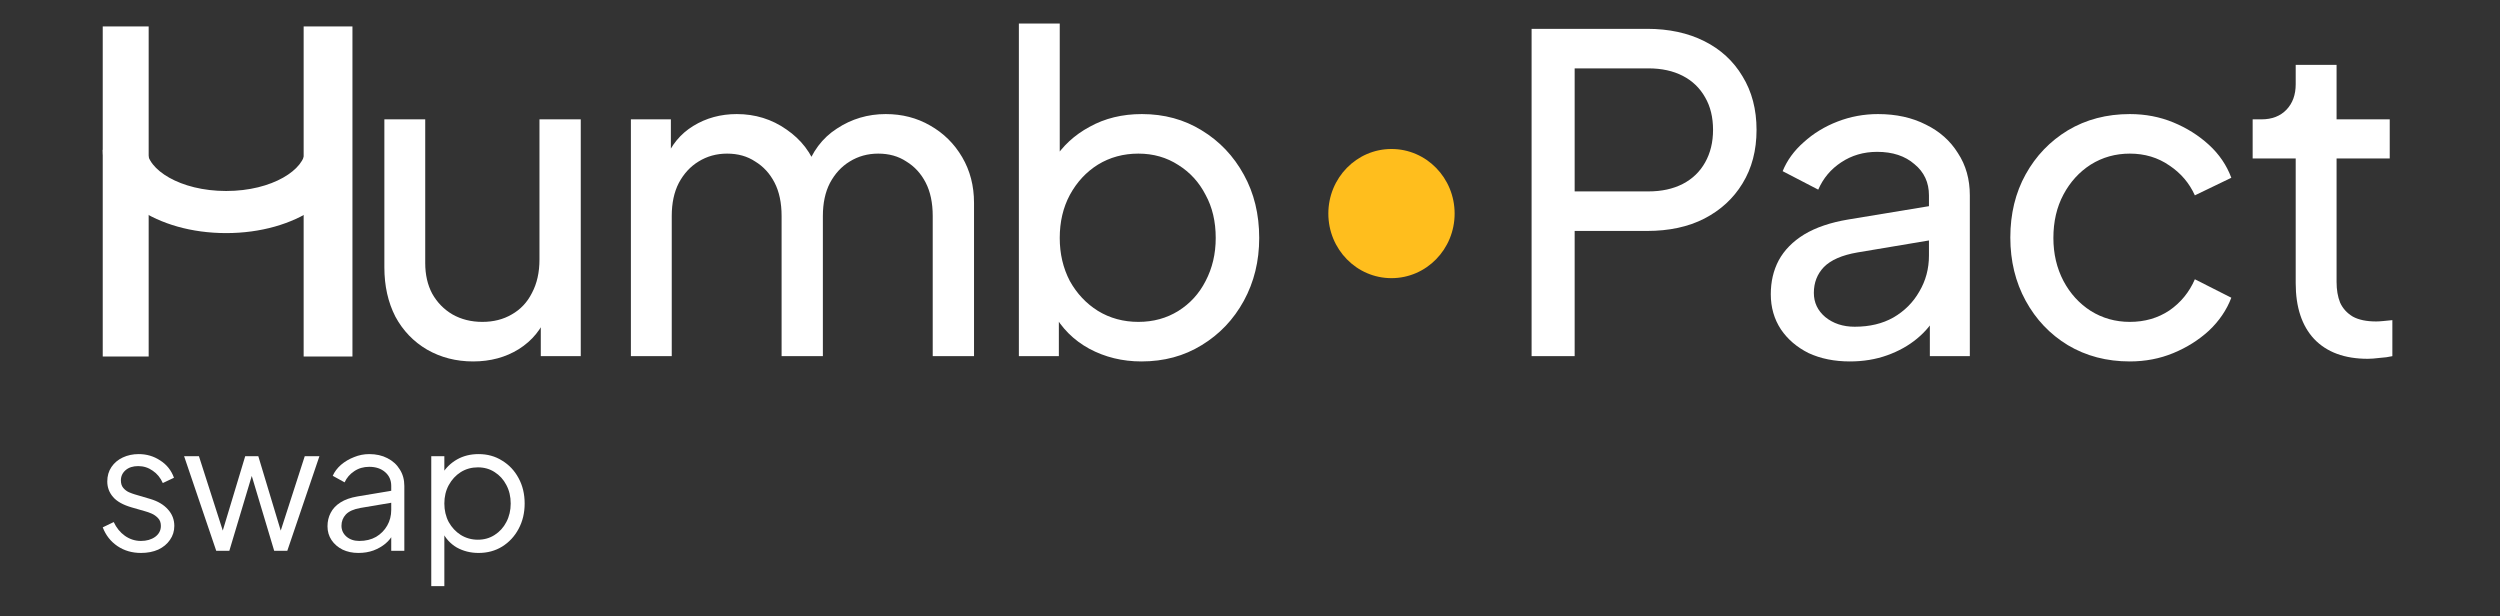 <svg width="146" height="36" viewBox="0 0 146 36" fill="none" xmlns="http://www.w3.org/2000/svg">
<rect x="0" y="0" width="146" height="36" fill="#333333" stroke="none"/>
<path d="M8.233 32.292C7.71 32.292 7.251 32.158 6.856 31.89C6.462 31.622 6.177 31.258 6 30.797L6.642 30.488C6.799 30.825 7.016 31.093 7.295 31.292C7.58 31.491 7.893 31.591 8.233 31.591C8.559 31.591 8.835 31.512 9.059 31.354C9.283 31.189 9.395 30.976 9.395 30.715C9.395 30.523 9.341 30.371 9.232 30.261C9.123 30.145 8.998 30.055 8.855 29.993C8.712 29.931 8.586 29.887 8.478 29.859L7.693 29.633C7.19 29.488 6.826 29.285 6.602 29.024C6.377 28.763 6.265 28.461 6.265 28.117C6.265 27.794 6.347 27.512 6.51 27.272C6.673 27.031 6.894 26.846 7.173 26.715C7.451 26.585 7.761 26.519 8.1 26.519C8.563 26.519 8.981 26.643 9.355 26.89C9.735 27.131 10.004 27.468 10.16 27.901L9.507 28.21C9.372 27.901 9.174 27.66 8.916 27.488C8.665 27.31 8.383 27.22 8.07 27.22C7.764 27.22 7.519 27.299 7.336 27.457C7.152 27.616 7.06 27.815 7.06 28.055C7.06 28.241 7.108 28.389 7.203 28.499C7.298 28.609 7.407 28.691 7.529 28.746C7.659 28.801 7.771 28.842 7.866 28.87L8.773 29.138C9.215 29.268 9.558 29.471 9.803 29.746C10.055 30.021 10.18 30.344 10.18 30.715C10.18 31.017 10.095 31.289 9.926 31.529C9.762 31.77 9.535 31.959 9.242 32.096C8.95 32.227 8.614 32.292 8.233 32.292Z" fill="white"/>
<path d="M12.628 32.168L10.752 26.643H11.618L13.168 31.478H12.862L14.32 26.643H15.085L16.543 31.478H16.237L17.797 26.643H18.654L16.778 32.168H16.013L14.596 27.437H14.81L13.393 32.168H12.628Z" fill="white"/>
<path d="M20.931 32.292C20.584 32.292 20.275 32.227 20.003 32.096C19.731 31.959 19.517 31.773 19.361 31.54C19.204 31.306 19.126 31.038 19.126 30.735C19.126 30.447 19.187 30.186 19.31 29.952C19.432 29.712 19.622 29.509 19.881 29.344C20.139 29.179 20.469 29.062 20.87 28.993L23.011 28.633V29.334L21.053 29.663C20.659 29.732 20.374 29.859 20.197 30.045C20.027 30.23 19.942 30.45 19.942 30.705C19.942 30.952 20.037 31.162 20.227 31.333C20.425 31.505 20.676 31.591 20.982 31.591C21.356 31.591 21.682 31.512 21.961 31.354C22.239 31.189 22.457 30.969 22.613 30.694C22.77 30.419 22.848 30.114 22.848 29.777V28.375C22.848 28.045 22.729 27.777 22.491 27.571C22.253 27.365 21.944 27.262 21.563 27.262C21.23 27.262 20.938 27.348 20.686 27.519C20.435 27.684 20.248 27.901 20.125 28.169L19.432 27.787C19.534 27.554 19.694 27.341 19.911 27.148C20.136 26.956 20.391 26.805 20.676 26.695C20.962 26.578 21.257 26.519 21.563 26.519C21.964 26.519 22.318 26.598 22.623 26.756C22.936 26.915 23.177 27.134 23.348 27.416C23.524 27.691 23.613 28.011 23.613 28.375V32.168H22.848V31.065L22.96 31.179C22.865 31.385 22.715 31.574 22.511 31.746C22.314 31.911 22.08 32.045 21.808 32.148C21.543 32.244 21.25 32.292 20.931 32.292Z" fill="white"/>
<path d="M25.186 34.23V26.643H25.95V27.88L25.828 27.664C26.045 27.313 26.334 27.035 26.695 26.829C27.062 26.622 27.48 26.519 27.949 26.519C28.465 26.519 28.924 26.646 29.325 26.901C29.733 27.148 30.052 27.488 30.284 27.921C30.521 28.354 30.64 28.849 30.64 29.406C30.64 29.956 30.521 30.45 30.284 30.89C30.052 31.323 29.733 31.667 29.325 31.921C28.924 32.168 28.465 32.292 27.949 32.292C27.48 32.292 27.055 32.185 26.674 31.973C26.3 31.753 26.018 31.443 25.828 31.045L25.95 30.931V34.23H25.186ZM27.908 31.519C28.275 31.519 28.601 31.426 28.887 31.241C29.179 31.055 29.407 30.804 29.57 30.488C29.74 30.165 29.825 29.804 29.825 29.406C29.825 29 29.74 28.64 29.57 28.323C29.407 28.007 29.179 27.756 28.887 27.571C28.601 27.385 28.275 27.293 27.908 27.293C27.541 27.293 27.208 27.385 26.909 27.571C26.616 27.756 26.382 28.011 26.205 28.334C26.035 28.65 25.95 29.007 25.95 29.406C25.95 29.804 26.035 30.165 26.205 30.488C26.382 30.804 26.616 31.055 26.909 31.241C27.208 31.426 27.541 31.519 27.908 31.519Z" fill="white"/>
<path d="M66.661 21.108C65.549 21.108 64.531 20.86 63.608 20.363C62.701 19.867 62 19.166 61.504 18.259L61.837 17.849V20.8H59.502V1.376H61.889V9.946L61.529 9.356C62.043 8.535 62.744 7.885 63.633 7.406C64.523 6.91 65.541 6.662 66.687 6.662C67.987 6.662 69.15 6.978 70.176 7.611C71.22 8.244 72.041 9.108 72.64 10.203C73.238 11.28 73.538 12.512 73.538 13.898C73.538 15.249 73.238 16.472 72.64 17.567C72.041 18.661 71.22 19.525 70.176 20.158C69.15 20.791 67.978 21.108 66.661 21.108ZM66.482 18.798C67.354 18.798 68.132 18.584 68.817 18.157C69.501 17.729 70.031 17.148 70.407 16.412C70.801 15.659 70.998 14.821 70.998 13.898C70.998 12.94 70.801 12.101 70.407 11.383C70.031 10.647 69.501 10.066 68.817 9.638C68.132 9.193 67.354 8.971 66.482 8.971C65.609 8.971 64.822 9.185 64.121 9.613C63.437 10.04 62.889 10.63 62.479 11.383C62.085 12.118 61.889 12.957 61.889 13.898C61.889 14.821 62.085 15.659 62.479 16.412C62.889 17.148 63.437 17.729 64.121 18.157C64.822 18.584 65.609 18.798 66.482 18.798Z" fill="white"/>
<path d="M36.844 20.8V6.97H39.179V9.792L38.845 9.356C39.187 8.483 39.734 7.816 40.487 7.355C41.24 6.893 42.087 6.662 43.027 6.662C44.105 6.662 45.072 6.961 45.927 7.56C46.799 8.158 47.398 8.945 47.723 9.92L47.056 9.946C47.415 8.868 48.022 8.056 48.877 7.508C49.733 6.944 50.682 6.662 51.726 6.662C52.684 6.662 53.547 6.884 54.317 7.329C55.104 7.774 55.728 8.389 56.19 9.176C56.652 9.963 56.883 10.853 56.883 11.845V20.8H54.471V12.614C54.471 11.845 54.334 11.195 54.06 10.665C53.787 10.134 53.41 9.724 52.932 9.433C52.47 9.125 51.922 8.971 51.289 8.971C50.674 8.971 50.118 9.125 49.622 9.433C49.143 9.724 48.758 10.143 48.467 10.69C48.193 11.22 48.056 11.862 48.056 12.614V20.8H45.645V12.614C45.645 11.845 45.508 11.195 45.234 10.665C44.96 10.134 44.584 9.724 44.105 9.433C43.643 9.125 43.096 8.971 42.463 8.971C41.847 8.971 41.291 9.125 40.795 9.433C40.316 9.724 39.931 10.143 39.64 10.69C39.367 11.22 39.23 11.862 39.23 12.614V20.8H36.844Z" fill="white"/>
<path d="M27.63 21.108C26.638 21.108 25.74 20.877 24.936 20.415C24.149 19.953 23.533 19.311 23.089 18.49C22.661 17.652 22.447 16.694 22.447 15.617V6.97H24.833V15.36C24.833 16.044 24.97 16.643 25.244 17.156C25.535 17.669 25.928 18.071 26.424 18.362C26.937 18.653 27.519 18.798 28.169 18.798C28.819 18.798 29.392 18.653 29.888 18.362C30.401 18.071 30.795 17.652 31.068 17.105C31.359 16.557 31.505 15.907 31.505 15.155V6.97H33.916V20.8H31.582V18.105L31.966 18.336C31.642 19.209 31.085 19.893 30.299 20.389C29.529 20.868 28.639 21.108 27.63 21.108Z" fill="white"/>
<path d="M81.262 16.244C83.299 16.244 84.95 14.556 84.95 12.473C84.95 10.39 83.299 8.701 81.262 8.701C79.225 8.701 77.575 10.39 77.575 12.473C77.575 14.556 79.225 16.244 81.262 16.244Z" fill="#FFBE1D"/>
<path d="M13.208 13.613C9.157 13.613 6 11.464 6 8.751H8.591C8.591 9.882 10.498 11.154 13.208 11.154C15.918 11.154 17.824 9.882 17.824 8.751H20.416C20.416 11.464 17.258 13.613 13.208 13.613Z" fill="white"/>
<path d="M8.682 1.544H6V20.82H8.682V12.696V9.557V1.544Z" fill="white"/>
<path d="M17.733 1.544V9.573V12.718V20.82H20.583V1.544H17.733Z" fill="white"/>
<path d="M138.277 20.954C136.926 20.954 135.883 20.569 135.147 19.799C134.429 19.029 134.069 17.943 134.069 16.54V9.253H131.555V6.97H132.068C132.684 6.97 133.171 6.781 133.531 6.405C133.89 6.029 134.069 5.533 134.069 4.917V3.788H136.456V6.97H139.56V9.253H136.456V16.463C136.456 16.925 136.524 17.327 136.661 17.669C136.815 18.011 137.063 18.285 137.405 18.49C137.747 18.678 138.201 18.773 138.765 18.773C138.885 18.773 139.03 18.764 139.201 18.747C139.389 18.73 139.56 18.713 139.714 18.696V20.8C139.492 20.851 139.244 20.885 138.97 20.902C138.697 20.936 138.466 20.954 138.277 20.954Z" fill="white"/>
<path d="M124.382 21.108C123.031 21.108 121.825 20.791 120.764 20.158C119.721 19.525 118.9 18.661 118.301 17.567C117.702 16.472 117.403 15.24 117.403 13.872C117.403 12.486 117.702 11.255 118.301 10.177C118.9 9.099 119.721 8.244 120.764 7.611C121.825 6.978 123.031 6.662 124.382 6.662C125.289 6.662 126.136 6.824 126.922 7.149C127.709 7.474 128.402 7.91 129.001 8.458C129.599 9.005 130.036 9.647 130.309 10.382L128.18 11.409C127.855 10.69 127.359 10.108 126.691 9.664C126.024 9.202 125.255 8.971 124.382 8.971C123.544 8.971 122.783 9.185 122.099 9.612C121.431 10.04 120.901 10.622 120.508 11.357C120.114 12.093 119.918 12.94 119.918 13.898C119.918 14.821 120.114 15.659 120.508 16.412C120.901 17.148 121.431 17.729 122.099 18.157C122.783 18.584 123.544 18.798 124.382 18.798C125.255 18.798 126.024 18.576 126.691 18.131C127.359 17.669 127.855 17.062 128.18 16.309L130.309 17.387C130.036 18.105 129.599 18.747 129.001 19.311C128.402 19.859 127.709 20.295 126.922 20.62C126.136 20.945 125.289 21.108 124.382 21.108Z" fill="white"/>
<path d="M108.033 21.108C107.126 21.108 106.322 20.945 105.621 20.62C104.937 20.278 104.398 19.816 104.004 19.234C103.611 18.636 103.414 17.951 103.414 17.182C103.414 16.446 103.568 15.788 103.876 15.206C104.201 14.607 104.697 14.103 105.364 13.692C106.048 13.282 106.904 12.991 107.93 12.82L113.062 11.973V13.974L108.469 14.744C107.579 14.898 106.929 15.18 106.519 15.591C106.125 16.002 105.929 16.506 105.929 17.105C105.929 17.669 106.151 18.14 106.596 18.516C107.058 18.892 107.631 19.081 108.315 19.081C109.187 19.081 109.94 18.901 110.573 18.542C111.223 18.165 111.728 17.661 112.087 17.028C112.463 16.395 112.651 15.694 112.651 14.924V11.409C112.651 10.656 112.369 10.049 111.805 9.587C111.257 9.108 110.53 8.868 109.624 8.868C108.837 8.868 108.135 9.074 107.52 9.484C106.921 9.878 106.476 10.408 106.185 11.075L104.107 9.997C104.364 9.364 104.774 8.8 105.339 8.304C105.903 7.791 106.562 7.389 107.314 7.098C108.067 6.807 108.854 6.662 109.675 6.662C110.735 6.662 111.668 6.867 112.472 7.278C113.276 7.671 113.9 8.227 114.345 8.945C114.807 9.647 115.038 10.468 115.038 11.409V20.8H112.703V18.182L113.139 18.336C112.848 18.884 112.455 19.363 111.958 19.773C111.462 20.184 110.881 20.509 110.214 20.748C109.547 20.988 108.82 21.108 108.033 21.108Z" fill="white"/>
<path d="M89.445 20.8V1.684H96.193C97.459 1.684 98.571 1.923 99.529 2.402C100.487 2.881 101.231 3.566 101.761 4.455C102.309 5.345 102.582 6.388 102.582 7.585C102.582 8.783 102.309 9.826 101.761 10.716C101.231 11.588 100.487 12.273 99.529 12.768C98.588 13.248 97.476 13.487 96.193 13.487H91.96V20.8H89.445ZM91.96 11.178H96.27C97.04 11.178 97.707 11.032 98.272 10.742C98.836 10.451 99.272 10.032 99.58 9.484C99.888 8.937 100.042 8.304 100.042 7.585C100.042 6.85 99.888 6.217 99.58 5.687C99.272 5.139 98.836 4.72 98.272 4.429C97.707 4.139 97.04 3.993 96.27 3.993H91.96V11.178Z" fill="white"/>
</svg>
